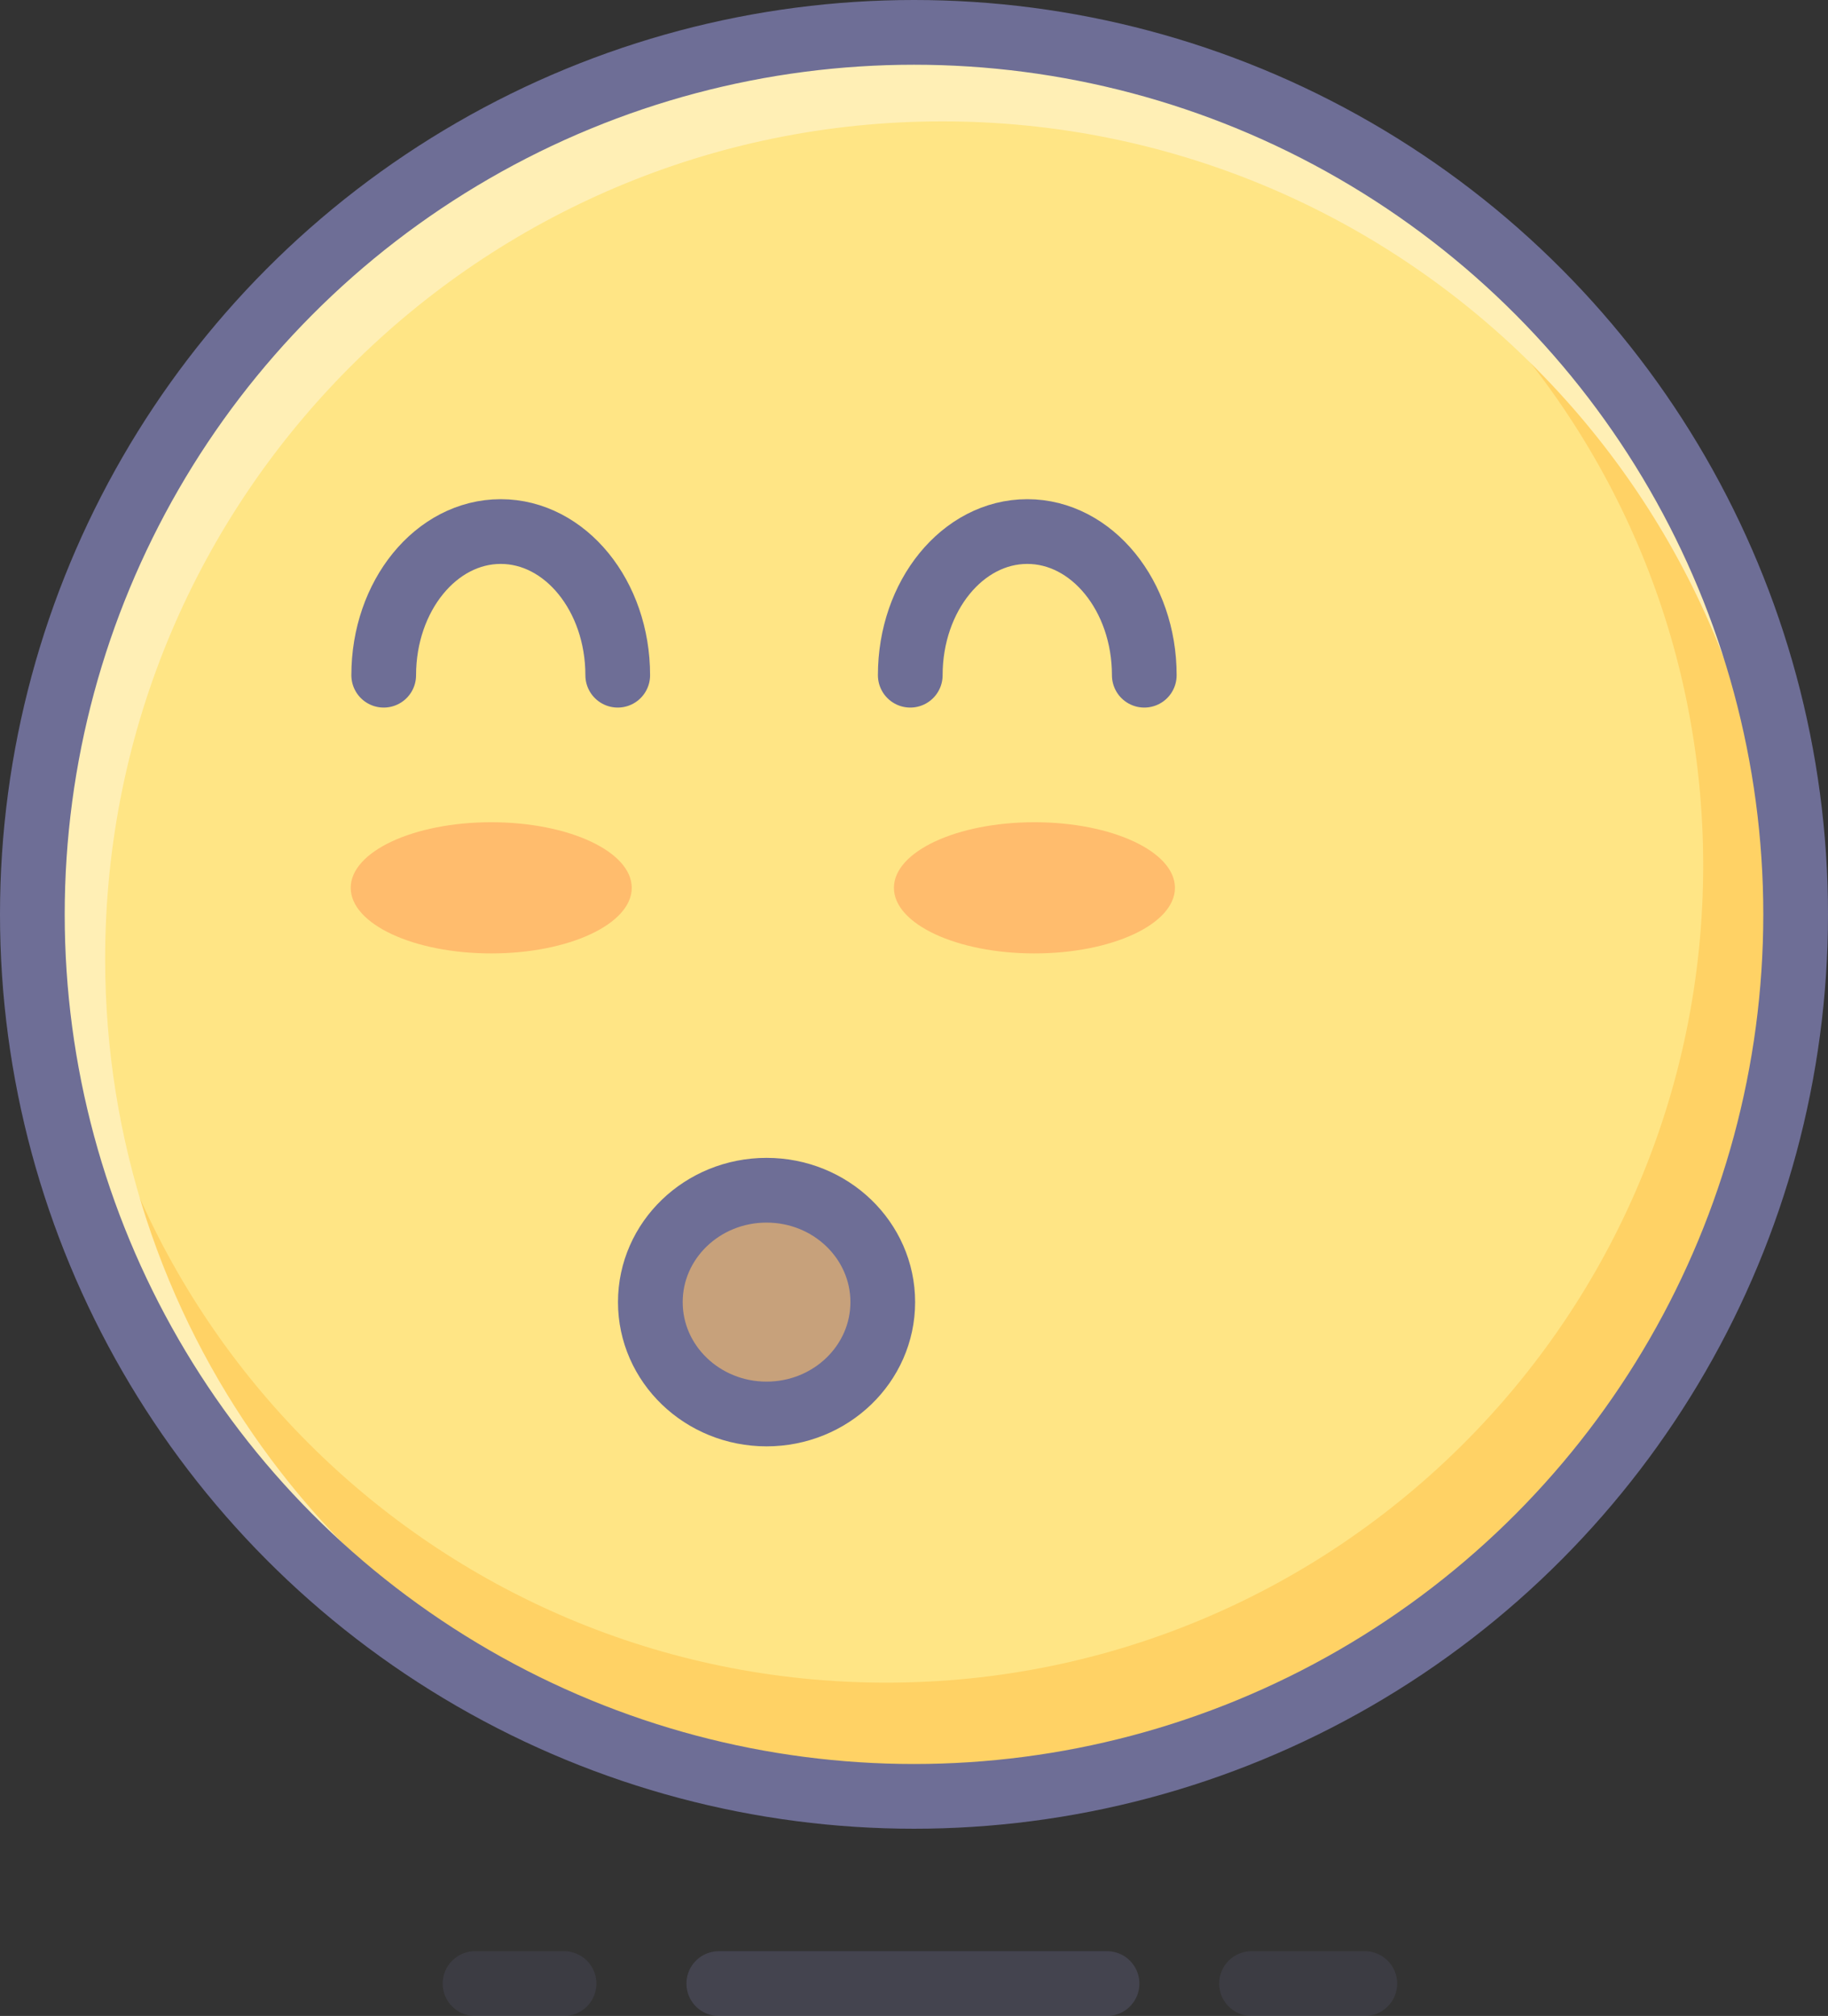 <?xml version="1.0" ?><!DOCTYPE svg  PUBLIC '-//W3C//DTD SVG 1.1//EN'  'http://www.w3.org/Graphics/SVG/1.1/DTD/svg11.dtd'><svg enable-background="new 0 0 226 249.135" height="249.135" id="Layer_1" overflow="visible" version="1.1" viewBox="0 0 226 249.135" width="226" xml:space="preserve" xmlns="http://www.w3.org/2000/svg" xmlns:xlink="http://www.w3.org/1999/xlink"><rect x="0" y="0" width="226" height="249.135" fill="#333333" stroke="none"/><circle cx="113" cy="113" fill="#FFE585" r="109"/><line enable-background="new    " fill="none" opacity="0.29" stroke="#6E6E96" stroke-linecap="round" stroke-linejoin="round" stroke-width="8" x1="88.866" x2="136.866" y1="245.135" y2="245.135"/><line enable-background="new    " fill="none" opacity="0.17" stroke="#6E6E96" stroke-linecap="round" stroke-linejoin="round" stroke-width="8" x1="154.732" x2="168.732" y1="245.135" y2="245.135"/><line enable-background="new    " fill="none" opacity="0.17" stroke="#6E6E96" stroke-linecap="round" stroke-linejoin="round" stroke-width="8" x1="69.732" x2="58.732" y1="245.135" y2="245.135"/><path d="M115.568,5.947c-1.026,0-2.049,0.018-3.069,0.046  c54.425,1.551,98.069,46.154,98.069,100.954c0,55.781-45.219,101-101,101c-55.781,0-101-45.219-101-101  c0-8.785,1.124-17.309,3.232-25.436c-3.393,10.536-5.232,21.771-5.232,33.436c0,60.199,48.801,109,109,109s109-48.801,109-109  C224.568,54.748,175.768,5.947,115.568,5.947z" enable-background="new    " fill="#FF9900" opacity="0.24"/><path d="M13,118.5C13,61.338,59.338,15,116.5,15c55.922,0,101.477,44.353,103.427,99.797  c0.044-1.261,0.073-2.525,0.073-3.797C220,50.802,171.199,2,111,2S2,50.802,2,111c0,50.11,33.818,92.317,79.876,105.06  C41.743,201.814,13,163.518,13,118.5z" fill="#FFEFB5"/><path d="M47.439,83.444  c0-9.805,6.477-17.753,14.466-17.753s14.466,7.948,14.466,17.753" fill="none" stroke="#6E6E96" stroke-linecap="round" stroke-linejoin="round" stroke-width="8"/><path d="M112.538,83.444  c0-9.805,6.477-17.753,14.466-17.753s14.467,7.948,14.467,17.753" fill="none" stroke="#6E6E96" stroke-linecap="round" stroke-linejoin="round" stroke-width="8"/><ellipse cx="94.771" cy="160.918" fill="#C7A17B" rx="14.368" ry="13.826" stroke="#6E6E96" stroke-linecap="round" stroke-linejoin="round" stroke-width="8"/><ellipse cx="60.732" cy="109.72" enable-background="new    " fill="#FF0000" opacity="0.18" rx="17.372" ry="8.106"/><ellipse cx="127.889" cy="109.72" enable-background="new    " fill="#FF0000" opacity="0.18" rx="17.371" ry="8.106"/><circle cx="113" cy="113" fill="none" r="109" stroke="#6E6E96" stroke-width="8"/></svg>